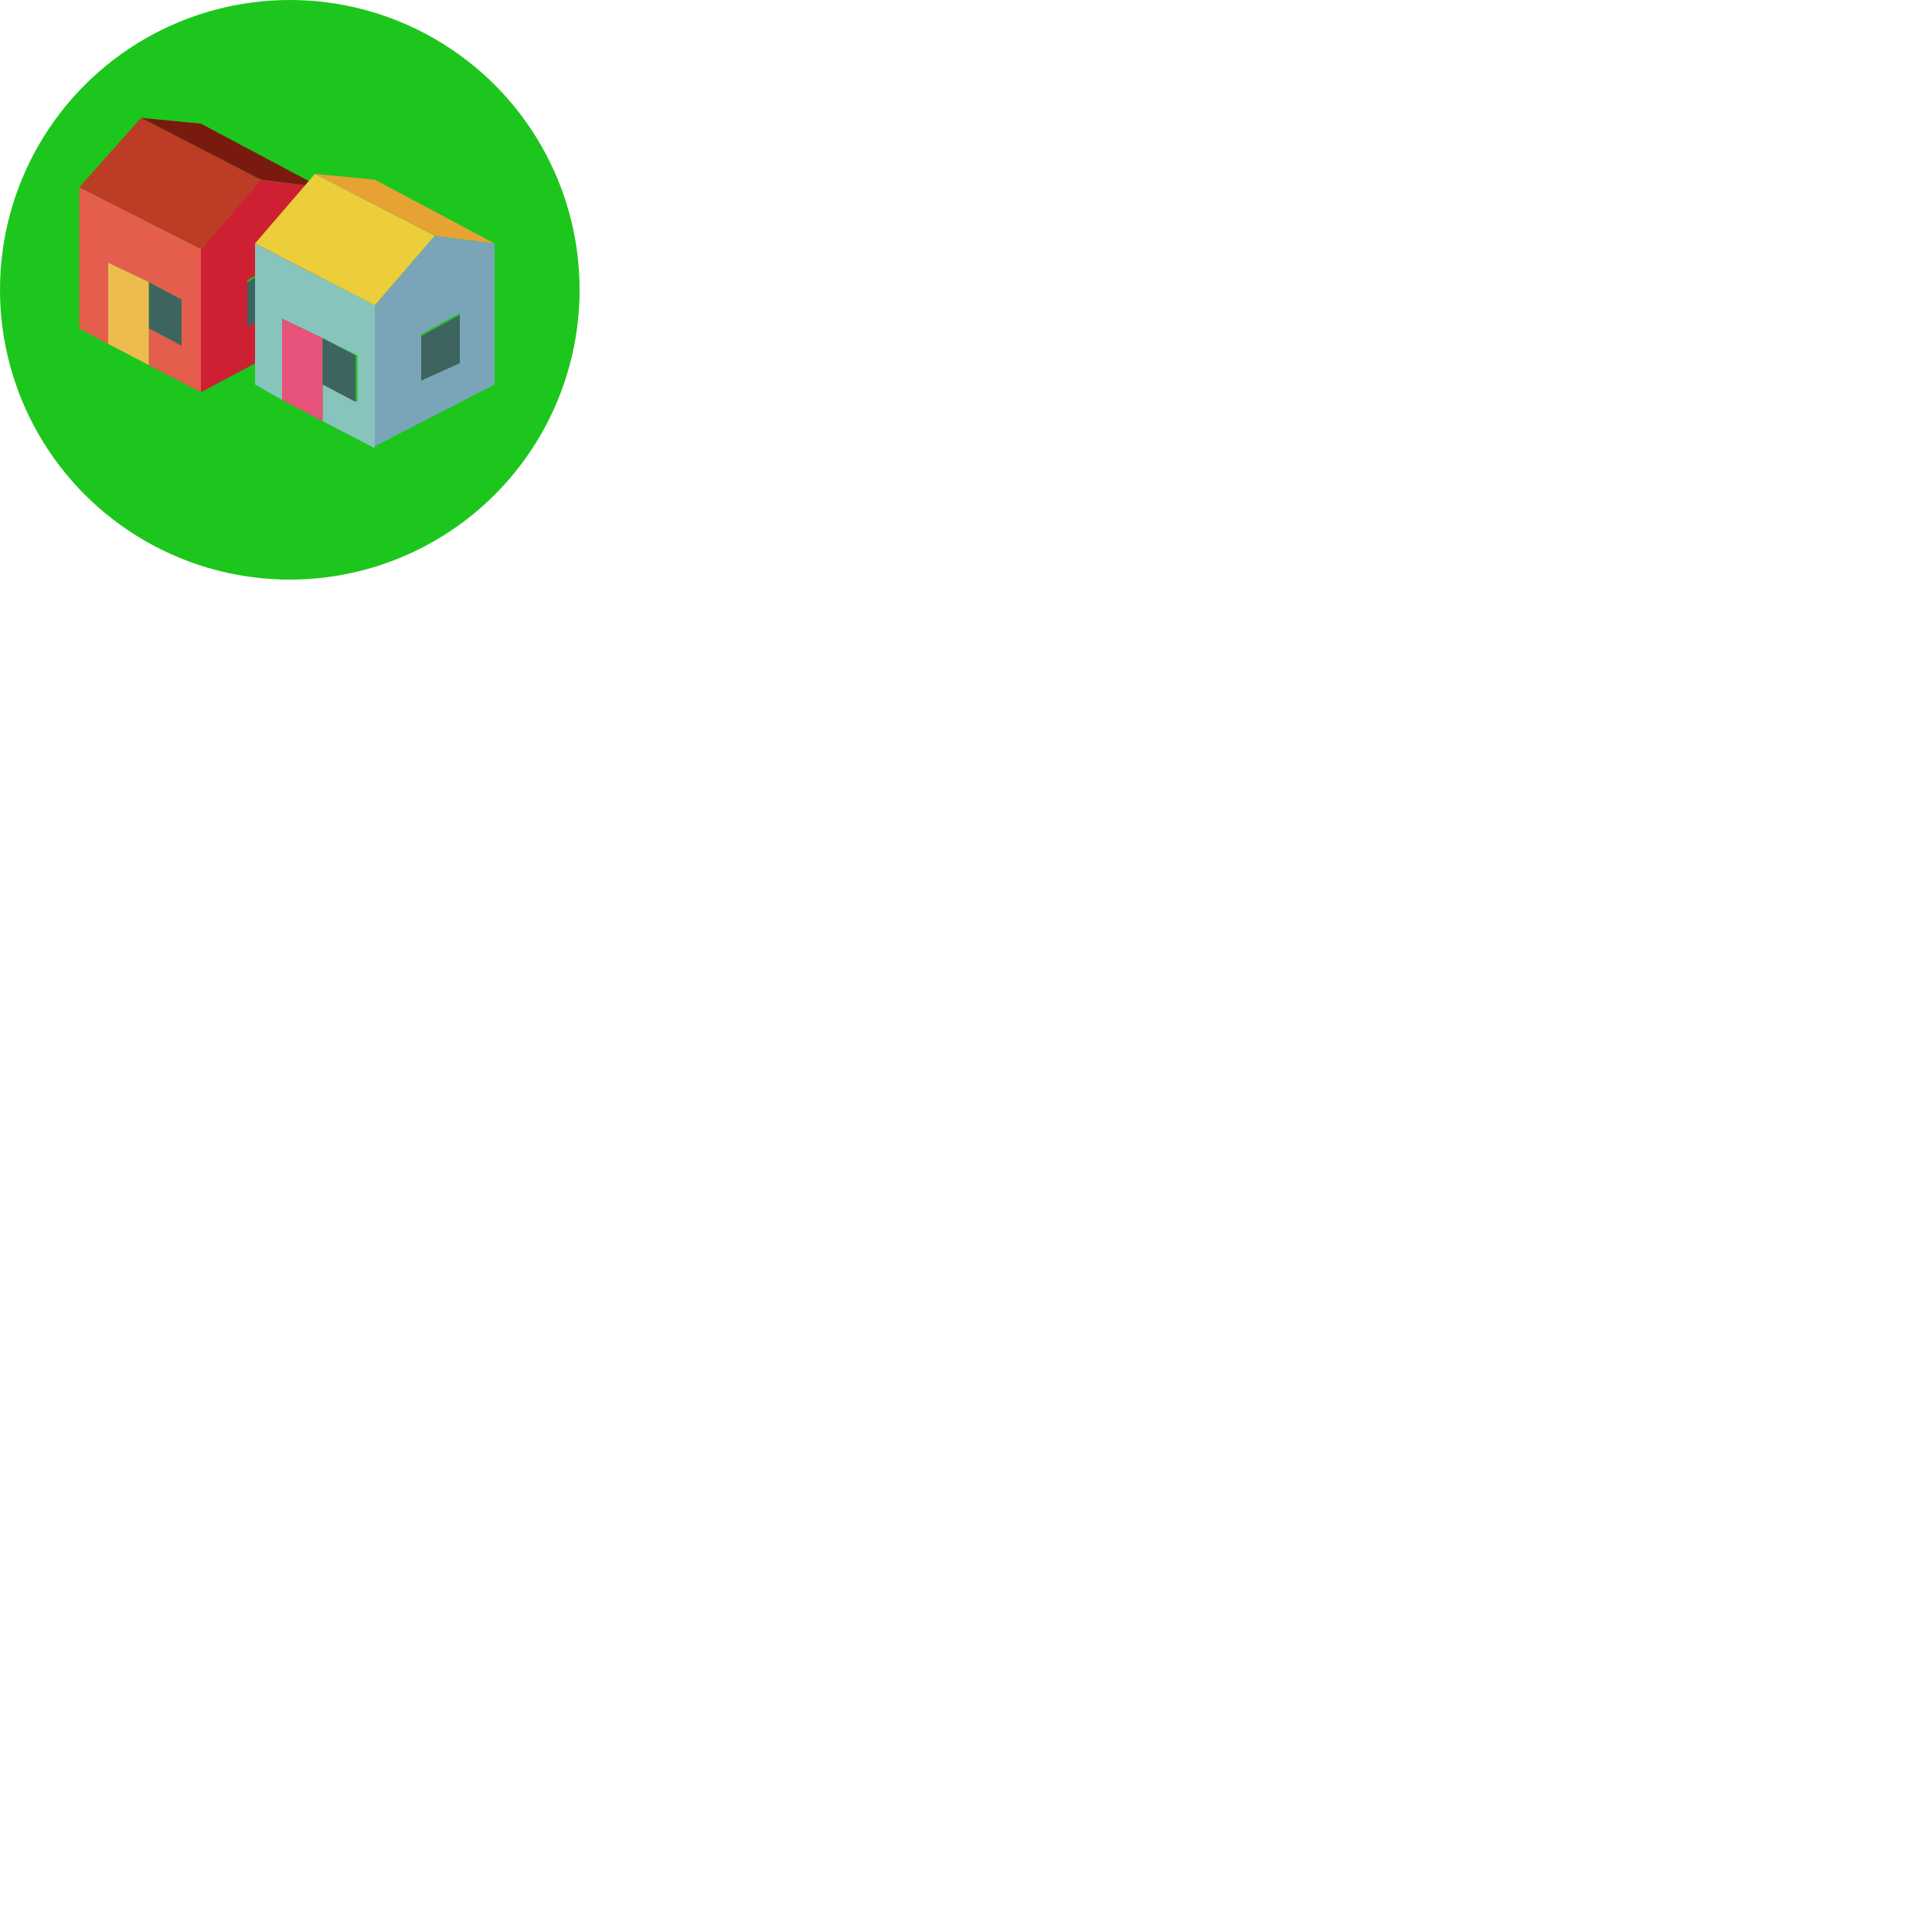 <?xml version="1.0" encoding="utf-8"?>
<!-- Generator: Adobe Illustrator 21.1.0, SVG Export Plug-In . SVG Version: 6.00 Build 0)  -->
<svg version="1.1" id="Layer_1" xmlns="http://www.w3.org/2000/svg" xmlns:xlink="http://www.w3.org/1999/xlink" x="0px" y="0px"
	 viewBox="0 0 100 100" enable-background="new 0 0 100 100" xml:space="preserve">
<g>
	<circle fill="#1CC61C" cx="15" cy="15" r="15"/>
	<g>
		<g>
			<path fill="#3E6460" d="M7.7,14.6l1.7,0.9v2.4L7.7,17V14.6z M12.8,16.9v-2.3l2-1.1v2.5L12.8,16.9z"/>
			<polygon fill="#BC3C25" points="10.4,12.9 4.1,9.7 7.3,6.1 13.5,9.3 			"/>
			<polygon fill="#791A0F" points="13.5,9.3 7.3,6.1 10.4,6.4 16.6,9.7 			"/>
			<polygon fill="#E45D4D" points="4.1,9.7 10.4,12.9 10.4,20.3 7.7,18.9 7.7,17 9.4,17.9 9.4,15.5 7.7,14.6 5.6,13.6 5.6,17.8 
				4.1,17 			"/>
			<path fill="#CE2032" d="M10.4,12.9l3.1-3.6l3.1,0.4V17l-6.2,3.3V12.9z M12.8,16.9l2-1v-2.5l-2,1.1V16.9z"/>
			<polygon fill="#EDBC4E" points="5.6,17.8 5.6,13.6 7.7,14.6 7.7,17 7.7,18.9 			"/>
		</g>
	</g>
	<g>
		<g>
			<polygon fill="#87C4BB" points="13.2,12.6 19.4,15.8 19.4,23.2 16.7,21.8 16.7,19.9 18.5,20.8 18.5,18.4 16.7,17.5 14.6,16.5 
				14.6,20.7 13.2,19.9 			"/>
			<path fill="#7AA5B8" d="M19.4,15.8l3.1-3.6l3.1,0.4v7.3l-6.2,3.2V15.8z M21.8,19.7l2-1v-2.5l-2,1.1V19.7z"/>
			<polygon fill="#E7537A" points="14.6,20.7 14.6,16.5 16.7,17.5 16.7,19.9 16.7,21.8 			"/>
			<path fill="#3E6460" d="M16.7,17.5l1.7,0.9v2.4l-1.7-0.9V17.5z M21.8,19.7v-2.3l2-1.1v2.5L21.8,19.7z"/>
			<polygon fill="#ECCD3A" points="19.4,15.8 13.2,12.6 16.3,9 22.5,12.2 			"/>
			<polygon fill="#E6A333" points="22.5,12.2 16.3,9 19.4,9.3 25.6,12.6 			"/>
		</g>
	</g>
</g>
</svg>
